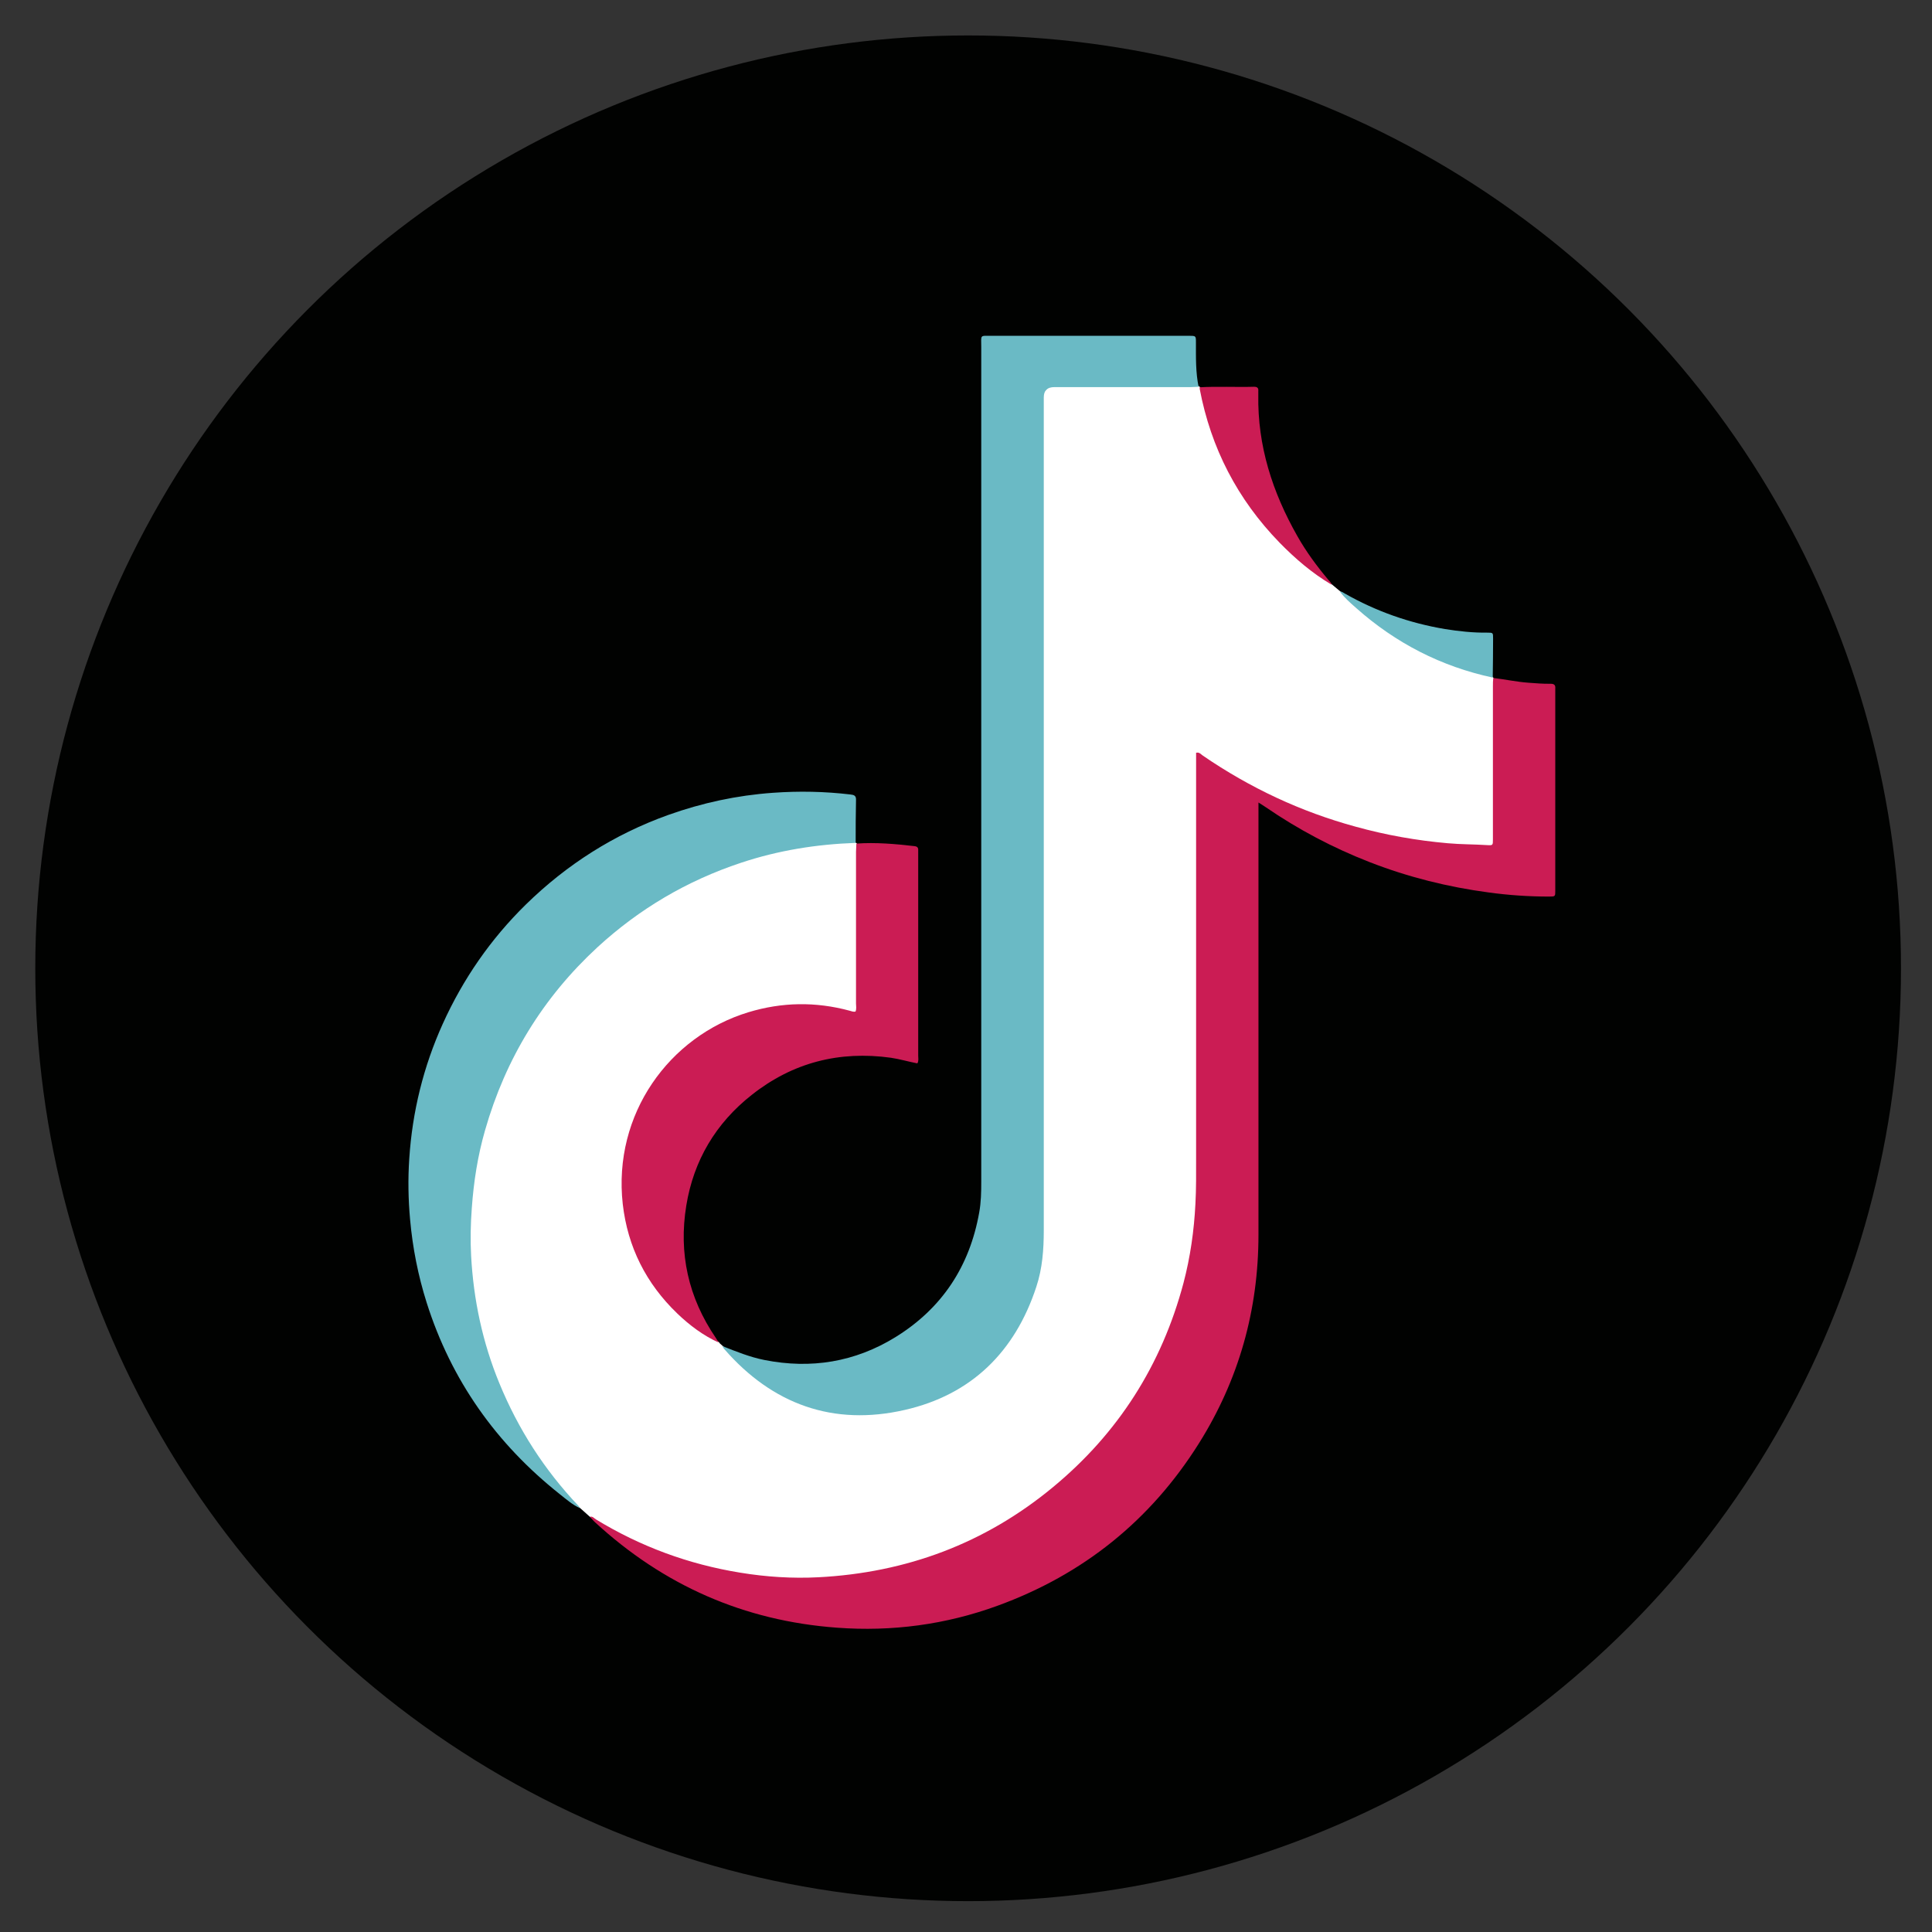 <?xml version="1.0" encoding="UTF-8"?><svg id="Graphic_Elements" xmlns="http://www.w3.org/2000/svg" viewBox="0 0 113.39 113.39"><rect x="0" y="0" width="113.39" height="113.39" fill="#333333" stroke="none"/><defs><style>.cls-1{fill:#010201;}.cls-2{fill:#fff;}.cls-3{fill:#6abac5;}.cls-4{fill:#cb1c54;}</style></defs><circle class="cls-1" cx="56.82" cy="56.83" r="54.75"/><g><path class="cls-2" d="M42.21,78.81c.07,.06,.13,.12,.2,.18,.61,.43,1.04,1.04,1.62,1.51,1.8,1.45,3.83,2.23,6.15,2.37,5.5,.34,10.3-3.8,10.92-9.24,.03-.27,.02-.53,.02-.8,0-16.38,0-32.76,0-49.14q0-1.11,1.1-1.11c2.49,0,4.98,0,7.47,0,.23,0,.48-.04,.69,.1,.01,.01,.03,.02,.04,.03,.12,.12,.15,.28,.19,.44,.95,4.41,3.28,7.94,6.92,10.6,.23,.17,.42,.37,.64,.55,.16,.13,.32,.27,.48,.4,.59,.33,1,.87,1.51,1.3,2.01,1.68,4.29,2.84,6.83,3.49,.22,.06,.48,.05,.64,.27,.01,.01,.03,.03,.04,.04,.15,.16,.12,.36,.12,.55,0,2.89,0,5.78,0,8.66,0,.66-.09,.69-.76,.7-2.12,0-4.19-.28-6.25-.75-3.53-.81-6.8-2.25-9.82-4.23-.16-.1-.32-.33-.49-.25-.21,.1-.1,.37-.1,.57,0,8.13,.03,16.26-.02,24.39-.03,5.68-1.84,10.77-5.56,15.1-3.95,4.6-8.97,7.27-15,8.01-4.64,.57-9.05-.27-13.23-2.34-.68-.33-1.32-.72-1.93-1.18l-.57-.51c-1.44-1.19-2.44-2.73-3.38-4.31-1.44-2.43-2.38-5.06-2.83-7.85-.26-1.6-.39-3.21-.31-4.82,.28-5.21,2.04-9.85,5.39-13.87,2.82-3.37,6.33-5.72,10.48-7.14,1.73-.59,3.51-.96,5.34-1.09,.34-.02,.67-.1,1.02-.08,.16,.01,.33,0,.47,.11,.02,.01,.03,.03,.05,.03,.1,.16,.07,.34,.07,.52,0,2.93,0,5.86,0,8.79,0,.1,0,.21,0,.31-.01,.29-.16,.39-.44,.31-.8-.23-1.63-.33-2.45-.38-1.29-.07-2.55,.11-3.75,.56-4.03,1.49-6.47,4.37-6.98,8.62-.5,4.19,1.15,7.54,4.63,9.95,.29,.2,.59,.39,.86,.62Z"/><path class="cls-4" d="M34.62,89.02c.16-.04,.24,.08,.35,.15,2.62,1.6,5.45,2.64,8.47,3.13,1.52,.25,3.06,.35,4.6,.27,5.15-.27,9.76-1.98,13.75-5.28,3.84-3.17,6.39-7.18,7.67-11.99,.4-1.52,.62-3.07,.7-4.64,.05-.9,.04-1.81,.04-2.71,0-7.75,0-15.49,0-23.24v-.53c.2-.05,.29,.1,.4,.17,2.76,1.89,5.74,3.29,8.97,4.17,1.77,.49,3.57,.81,5.4,.97,.77,.07,1.54,.06,2.31,.11,.34,.02,.34,.01,.34-.34,0-.37,0-.74,0-1.11,0-2.62,0-5.24,0-7.87,0-.16,0-.33,.02-.49,.69,.08,1.37,.23,2.07,.28,.43,.03,.86,.07,1.29,.06,.21,0,.3,.07,.28,.28,0,.09,0,.18,0,.27v11.38c0,.07,0,.15,0,.22,0,.33,0,.34-.36,.34-1.19,0-2.37-.08-3.54-.24-2.4-.32-4.73-.9-6.99-1.78-2.16-.84-4.2-1.92-6.11-3.23-.12-.08-.24-.16-.42-.27v.53c0,8.28,0,16.56,0,24.84,0,4.41-1.15,8.51-3.5,12.25-2.84,4.52-6.79,7.69-11.81,9.52-3.04,1.11-6.19,1.53-9.43,1.29-5.46-.4-10.18-2.49-14.2-6.19-.11-.1-.2-.22-.3-.32Z"/><path class="cls-3" d="M70.37,22.7c-.16,0-.32,.02-.49,.02-2.67,0-5.33,0-8,0q-.62,0-.62,.6c0,16.29,0,32.59,0,48.88,0,1.13-.08,2.25-.44,3.33-1.25,3.81-3.81,6.33-7.72,7.22-4.19,.96-7.76-.32-10.59-3.57-.05-.05-.08-.12-.12-.18,.81,.32,1.62,.65,2.48,.82,2.73,.54,5.31,.12,7.68-1.34,2.74-1.69,4.36-4.16,4.92-7.32,.11-.6,.12-1.2,.12-1.81,0-16.32,0-32.65,0-48.97,0-.76-.11-.67,.65-.67,3.76,0,7.53,0,11.29,0,.09,0,.18,0,.27,0,.39,0,.39,0,.39,.4,0,.87-.02,1.75,.16,2.61Z"/><path class="cls-3" d="M50.22,49.47c-2.3,.08-4.55,.44-6.74,1.17-3.16,1.05-5.96,2.7-8.41,4.95-3.21,2.96-5.4,6.55-6.6,10.74-.43,1.49-.67,3.02-.78,4.58-.07,.93-.09,1.87-.04,2.79,.14,2.58,.67,5.09,1.66,7.49,1.1,2.68,2.64,5.08,4.64,7.19,.04,.04,.07,.1,.1,.14-.45-.2-.82-.53-1.2-.83-3.73-2.96-6.37-6.69-7.81-11.24-.5-1.58-.82-3.2-.97-4.86-.11-1.2-.13-2.4-.05-3.59,.18-2.75,.83-5.4,1.97-7.92,1.19-2.63,2.81-4.97,4.87-6.99,2.4-2.35,5.18-4.12,8.36-5.26,1.99-.71,4.03-1.15,6.14-1.3,1.53-.11,3.05-.08,4.56,.1,.2,.02,.33,.07,.32,.31-.02,.84-.02,1.69-.02,2.53Z"/><path class="cls-4" d="M42.21,78.81c-.93-.42-1.73-1.02-2.46-1.72-1.83-1.76-2.91-3.9-3.2-6.42-.59-5.29,2.74-9.85,7.37-11.26,1.98-.6,3.95-.63,5.95-.09,.11,.03,.22,.08,.34,.05,.07-.16,.03-.32,.03-.48,0-2.96,0-5.92,0-8.89,0-.16,.02-.32,.02-.49,1.14-.08,2.28,.02,3.41,.15,.18,.02,.23,.1,.22,.26,0,.09,0,.18,0,.27,0,3.92,0,7.85,0,11.77,0,.14,.04,.3-.05,.45-.52-.1-1.02-.25-1.55-.33-3.03-.42-5.77,.28-8.17,2.18-2.11,1.66-3.41,3.85-3.84,6.49-.46,2.81,.12,5.41,1.73,7.77,.07,.1,.12,.2,.19,.3Z"/><path class="cls-4" d="M78.16,34.32c-1.14-.67-2.14-1.53-3.06-2.47-2.47-2.54-4.03-5.55-4.69-9.03,0-.03,0-.06,0-.09,1.06-.06,2.13,0,3.19-.03,.19,0,.27,.07,.25,.26,0,.07,0,.15,0,.22-.05,2.98,.83,5.71,2.29,8.28,.52,.92,1.14,1.76,1.82,2.57,.07,.09,.18,.16,.19,.29Z"/><path class="cls-3" d="M87.62,39.77c-3.03-.65-5.7-2.02-8.02-4.08-.34-.3-.69-.6-.96-.97,.11-.01,.19,.06,.28,.11,1.84,1.05,3.81,1.74,5.89,2.09,.81,.13,1.64,.22,2.47,.21,.35,0,.35,0,.35,.34,0,.77-.01,1.53-.02,2.3Z"/></g></svg>